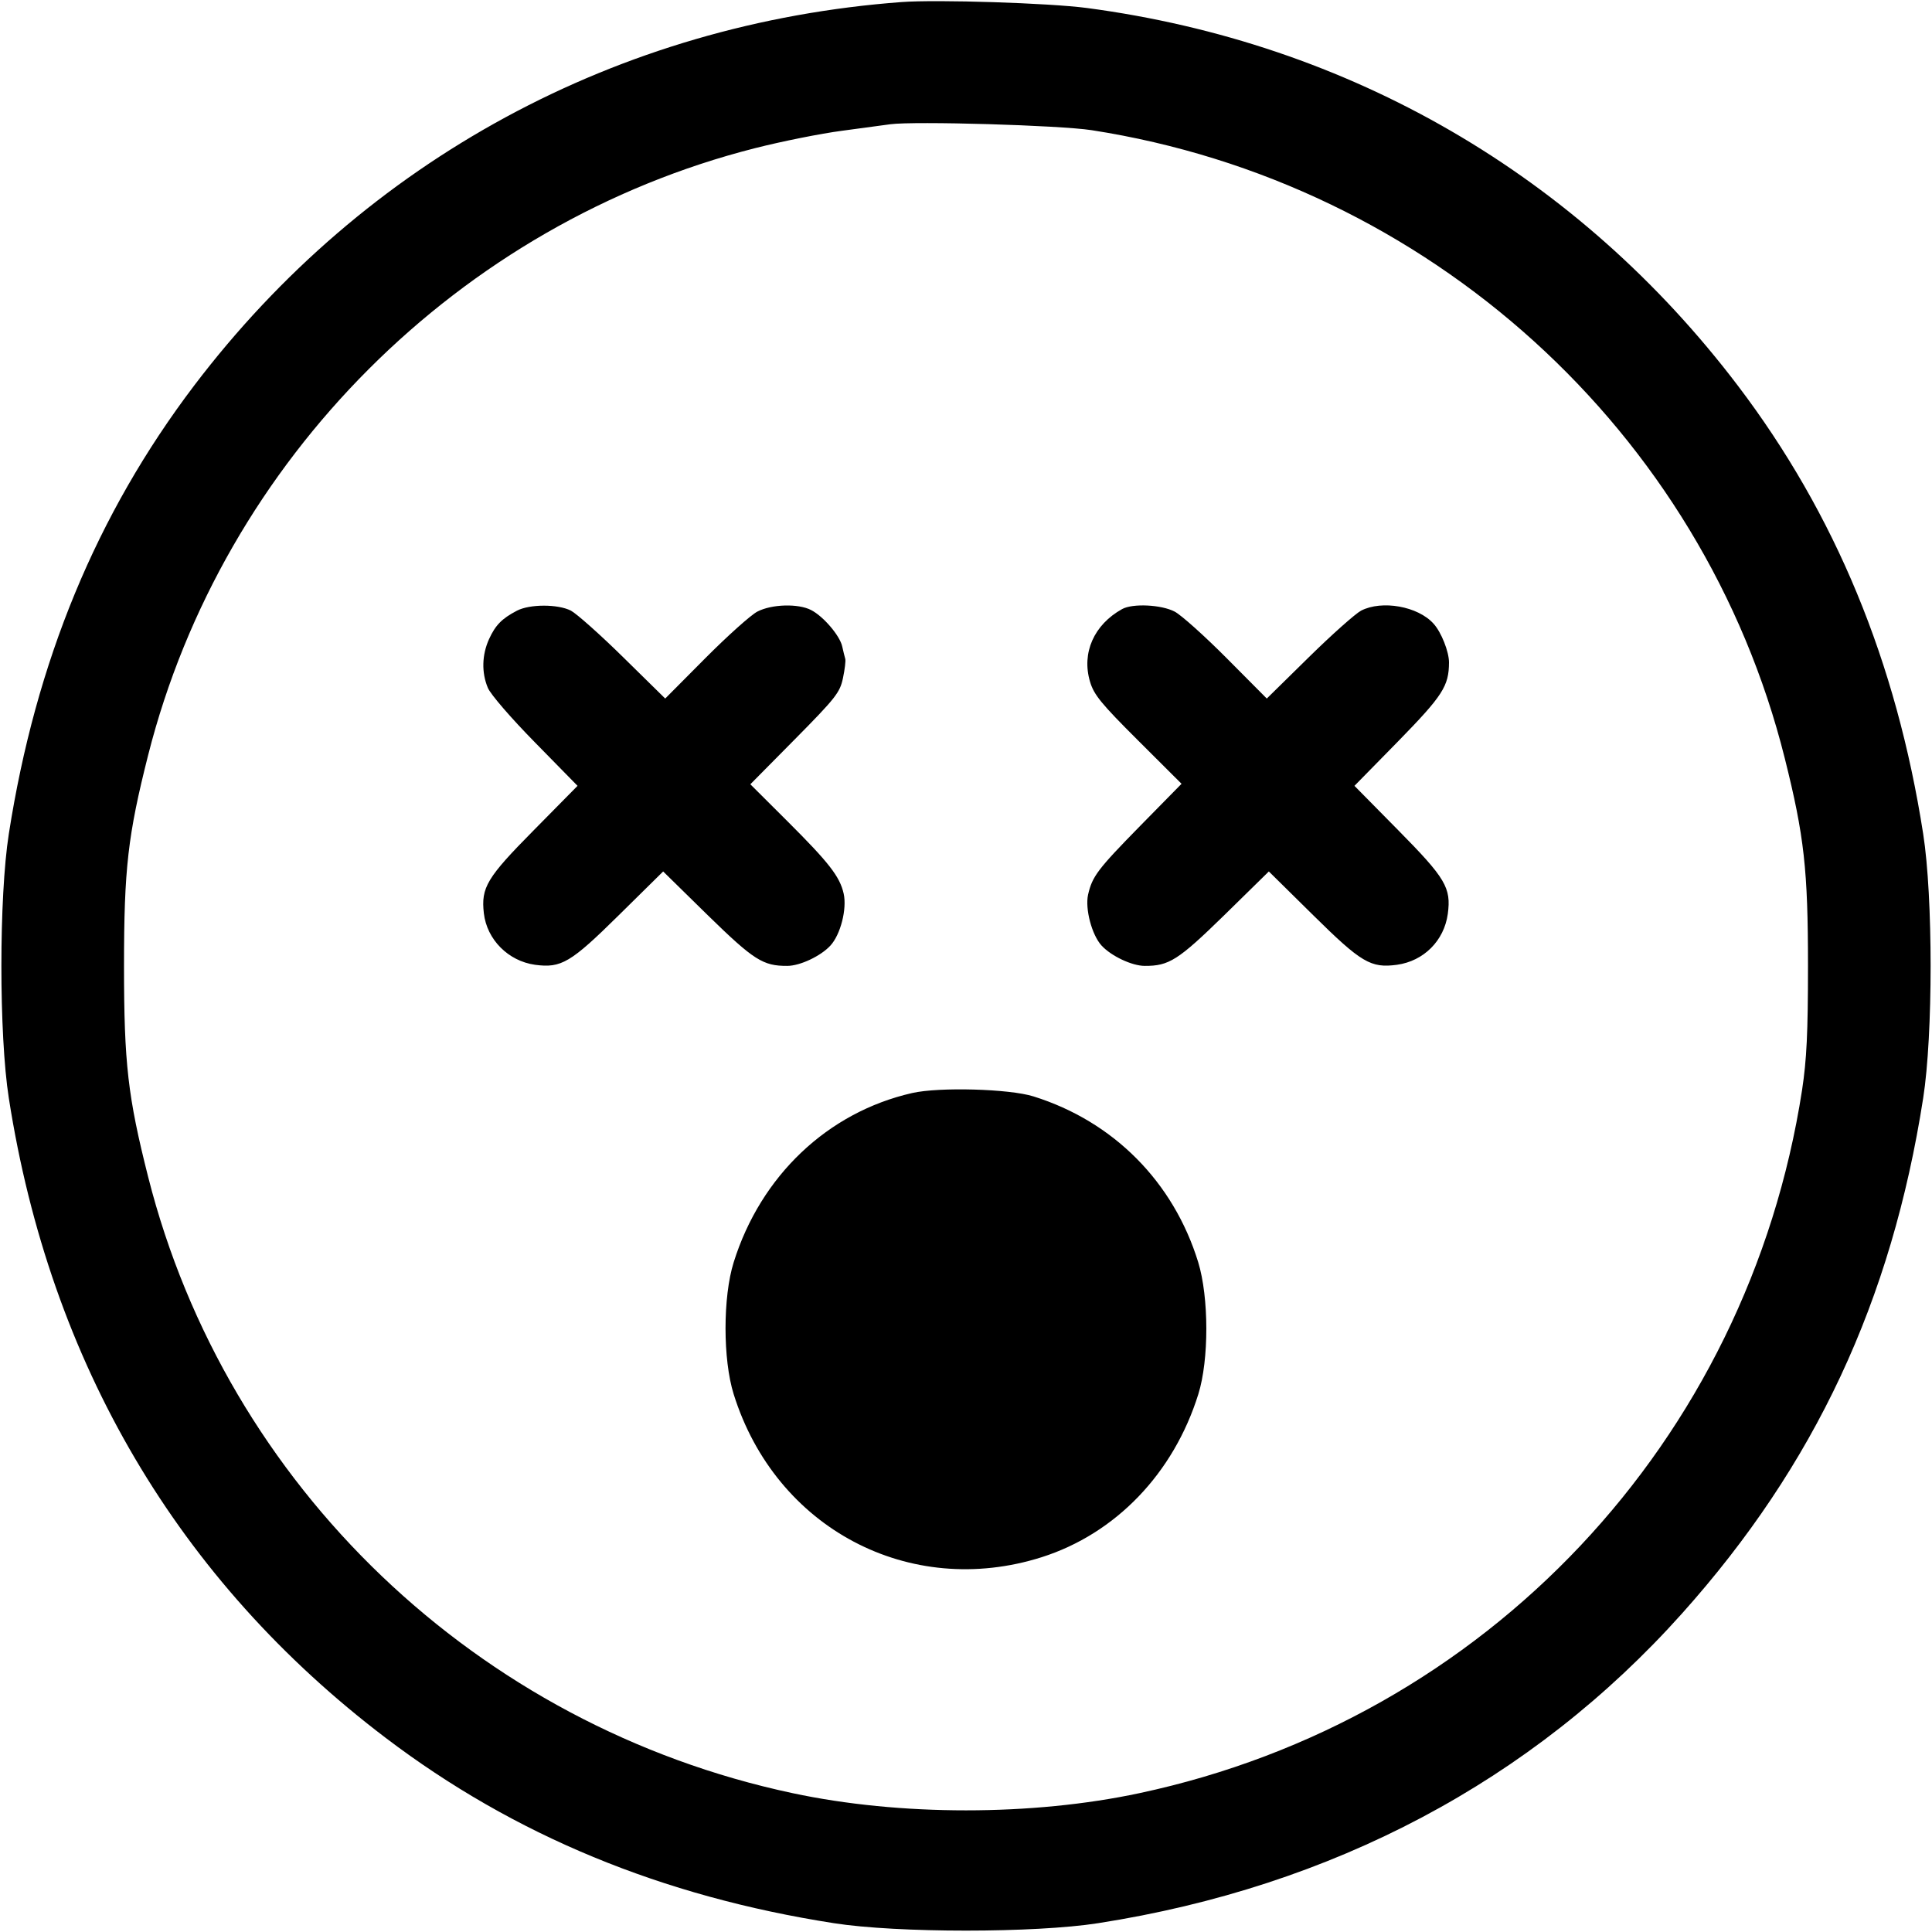 <svg width="16" height="16" fill="currentColor" xmlns="http://www.w3.org/2000/svg"><path d="M7.467 0.017 C 5.118 0.192,3.024 1.327,1.608 3.193 C 0.799 4.260,0.296 5.477,0.073 6.906 C -0.009 7.429,-0.009 8.571,0.073 9.094 C 0.415 11.288,1.476 13.089,3.195 14.393 C 4.257 15.199,5.481 15.705,6.906 15.927 C 7.429 16.009,8.571 16.009,9.094 15.927 C 11.038 15.624,12.690 14.748,13.930 13.362 C 15.030 12.133,15.665 10.775,15.927 9.094 C 16.009 8.571,16.009 7.429,15.927 6.906 C 15.705 5.481,15.199 4.257,14.393 3.195 C 13.070 1.452,11.180 0.355,9.000 0.066 C 8.688 0.025,7.760 -0.005,7.467 0.017 M9.040 1.078 C 11.831 1.511,14.104 3.571,14.781 6.281 C 14.942 6.924,14.973 7.204,14.973 8.000 C 14.973 8.555,14.962 8.775,14.924 9.027 C 14.474 11.939,12.308 14.238,9.437 14.850 C 8.548 15.040,7.452 15.040,6.563 14.850 C 3.952 14.294,1.876 12.308,1.227 9.747 C 1.059 9.083,1.027 8.807,1.027 8.000 C 1.027 7.193,1.059 6.917,1.227 6.253 C 1.847 3.807,3.806 1.848,6.253 1.227 C 6.473 1.171,6.797 1.106,6.973 1.083 C 7.149 1.059,7.329 1.035,7.373 1.029 C 7.574 1.002,8.774 1.037,9.040 1.078 M4.280 5.058 C 4.156 5.123,4.103 5.177,4.050 5.293 C 3.991 5.423,3.987 5.570,4.040 5.696 C 4.061 5.749,4.237 5.952,4.431 6.149 L 4.783 6.508 4.422 6.874 C 4.031 7.269,3.983 7.350,4.007 7.563 C 4.032 7.781,4.209 7.959,4.431 7.990 C 4.648 8.019,4.726 7.973,5.126 7.578 L 5.492 7.217 5.862 7.580 C 6.243 7.952,6.319 8.000,6.520 7.999 C 6.625 7.999,6.797 7.918,6.877 7.831 C 6.961 7.740,7.015 7.528,6.987 7.401 C 6.955 7.259,6.865 7.144,6.521 6.801 L 6.214 6.495 6.584 6.121 C 6.922 5.779,6.956 5.735,6.981 5.616 C 6.996 5.544,7.005 5.472,7.000 5.456 C 6.995 5.440,6.984 5.394,6.975 5.354 C 6.956 5.265,6.819 5.104,6.717 5.052 C 6.611 4.997,6.391 5.003,6.272 5.065 C 6.218 5.093,6.024 5.267,5.841 5.451 L 5.509 5.785 5.161 5.443 C 4.970 5.255,4.775 5.082,4.728 5.057 C 4.620 5.002,4.386 5.002,4.280 5.058 M9.293 5.044 C 9.060 5.173,8.956 5.407,9.027 5.645 C 9.059 5.754,9.120 5.828,9.425 6.132 L 9.785 6.491 9.443 6.839 C 9.090 7.199,9.046 7.257,9.011 7.409 C 8.985 7.527,9.042 7.743,9.123 7.831 C 9.203 7.918,9.375 7.999,9.480 7.999 C 9.681 8.000,9.757 7.952,10.138 7.580 L 10.508 7.217 10.874 7.578 C 11.274 7.973,11.352 8.019,11.569 7.990 C 11.791 7.959,11.959 7.791,11.990 7.569 C 12.019 7.352,11.973 7.274,11.578 6.874 L 11.217 6.508 11.580 6.138 C 11.949 5.760,11.999 5.682,12.000 5.486 C 12.000 5.397,11.936 5.235,11.872 5.165 C 11.743 5.021,11.445 4.968,11.272 5.057 C 11.225 5.082,11.030 5.255,10.839 5.443 L 10.491 5.785 10.159 5.451 C 9.976 5.267,9.782 5.093,9.728 5.065 C 9.617 5.007,9.380 4.996,9.293 5.044 M7.554 9.052 C 6.855 9.211,6.300 9.737,6.076 10.454 C 5.986 10.741,5.986 11.259,6.076 11.546 C 6.423 12.657,7.532 13.243,8.627 12.896 C 9.239 12.701,9.719 12.203,9.924 11.546 C 10.013 11.261,10.012 10.744,9.923 10.453 C 9.718 9.787,9.221 9.287,8.559 9.080 C 8.359 9.017,7.777 9.001,7.554 9.052 " stroke="none" fill-rule="evenodd"></path></svg>